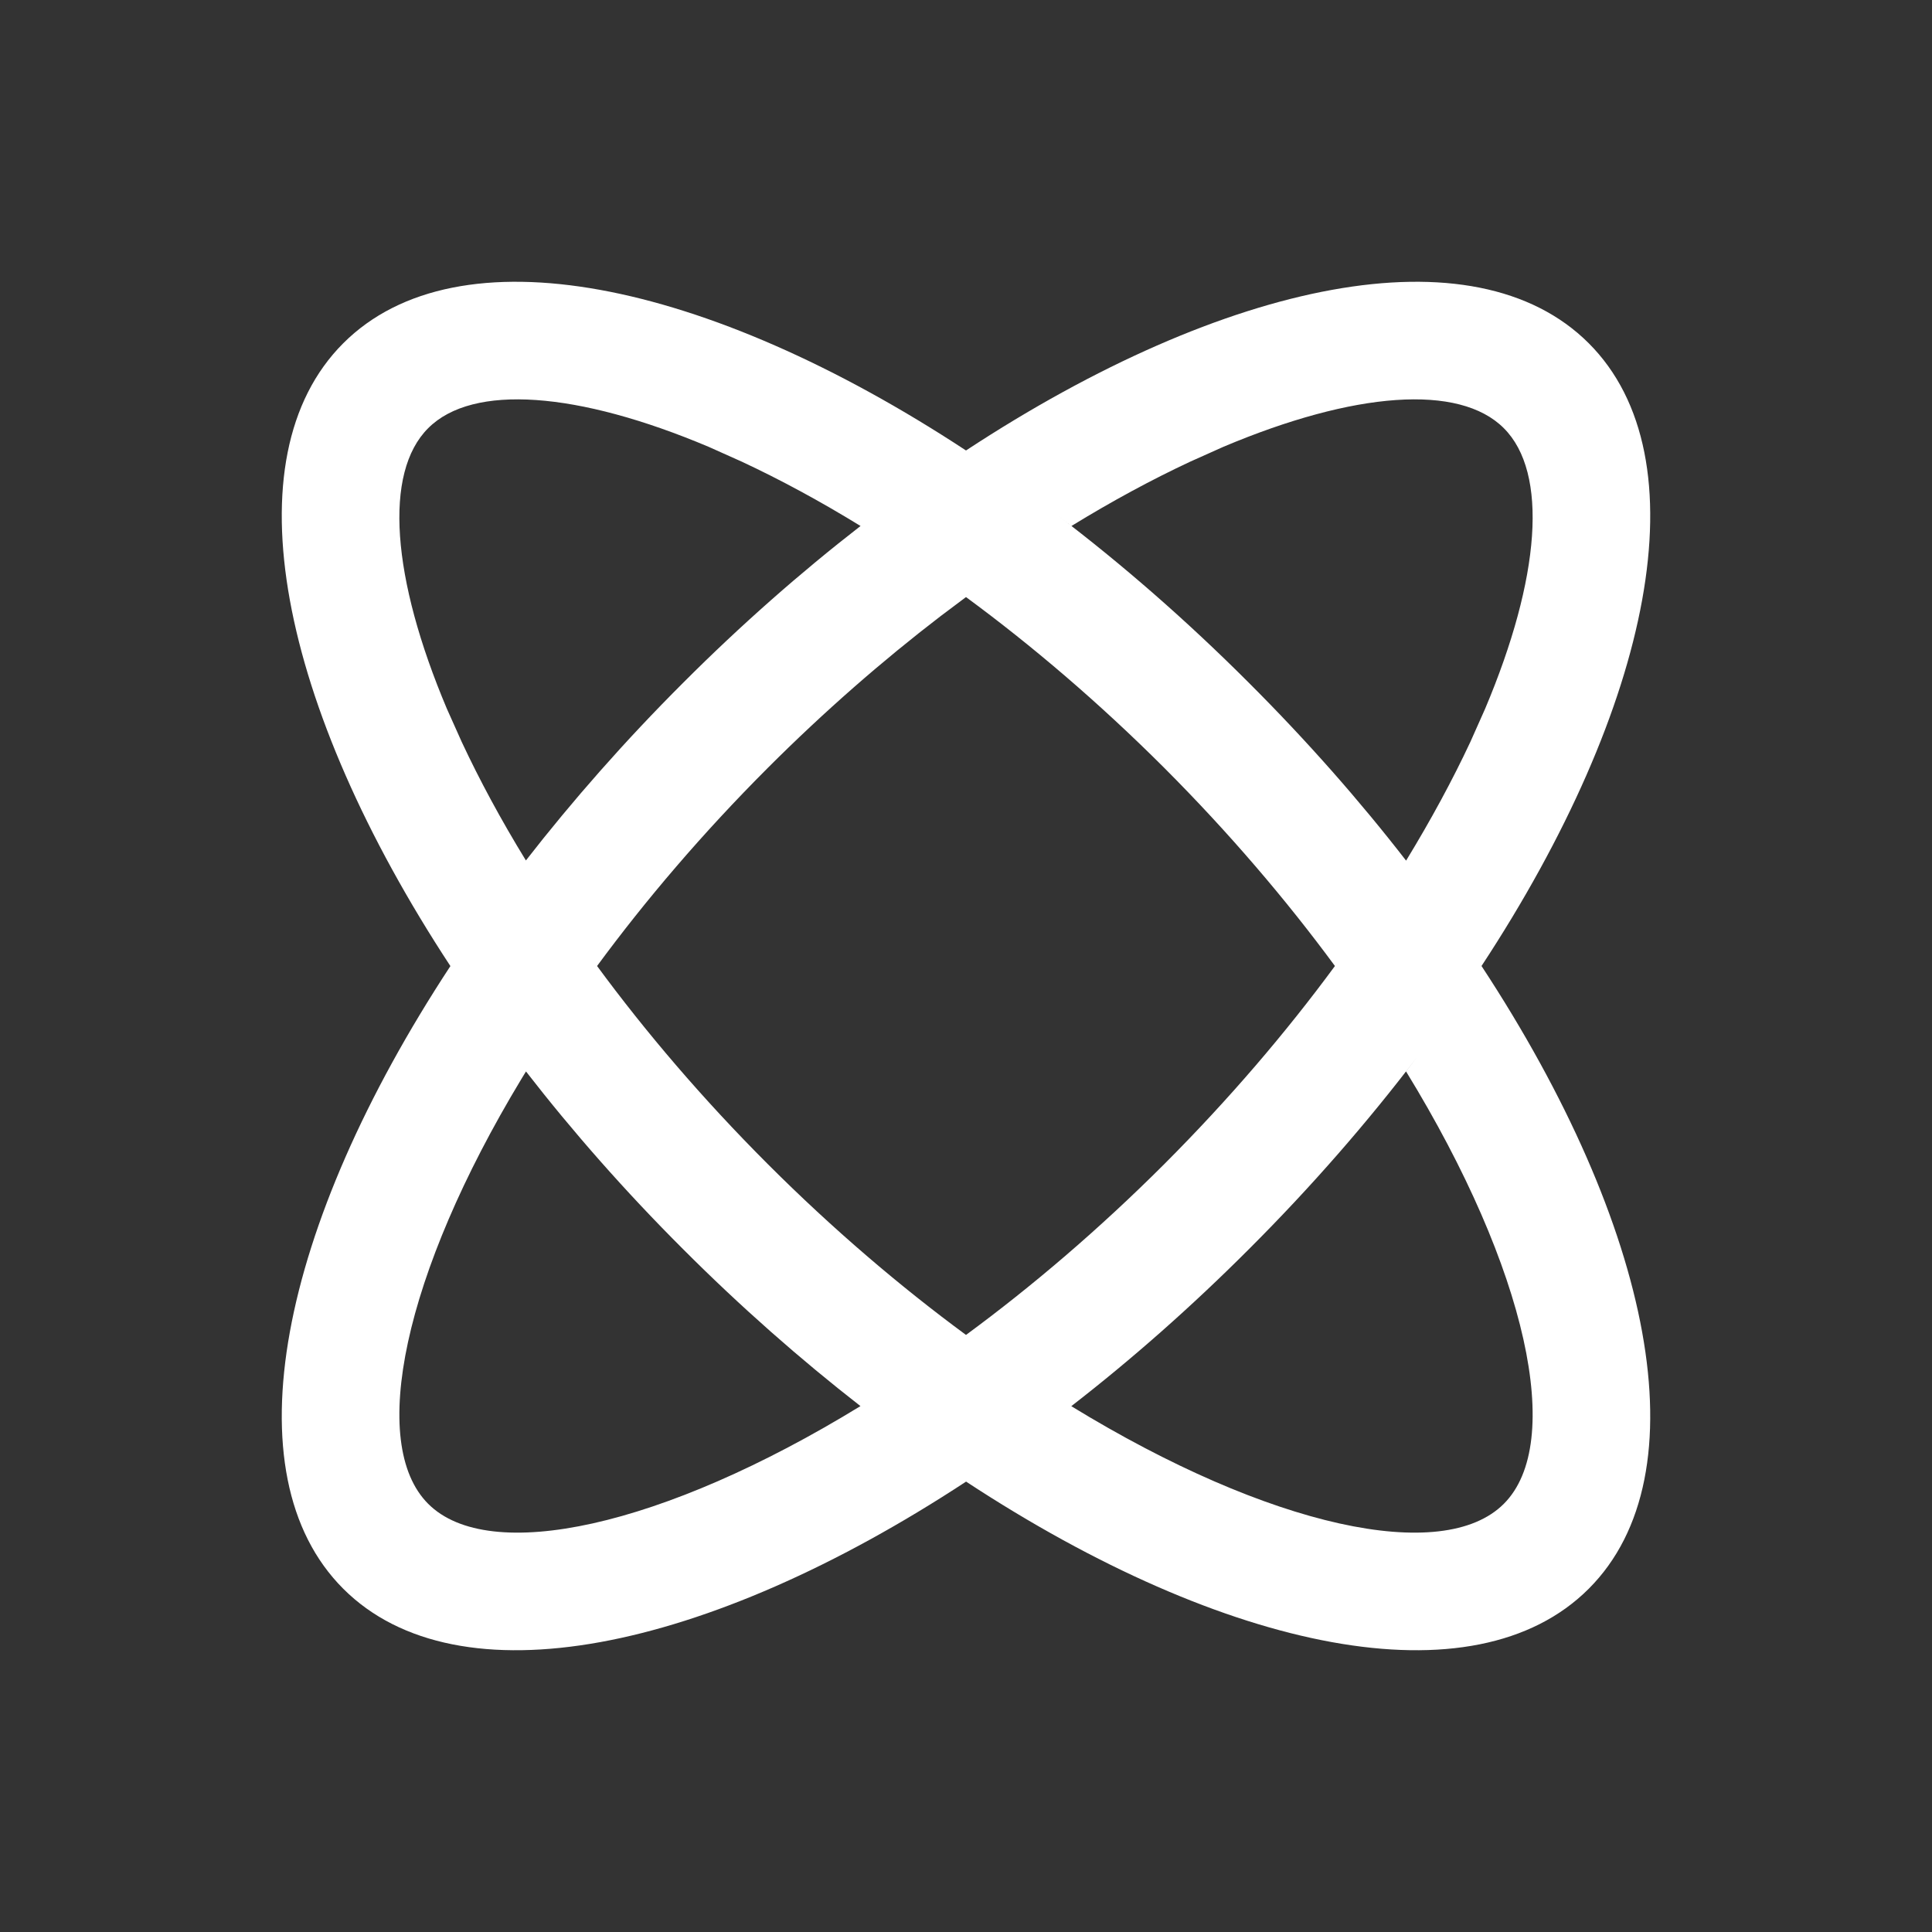 <svg xmlns="http://www.w3.org/2000/svg" xmlns:xlink="http://www.w3.org/1999/xlink" width="24" height="24" version="1.1" viewBox="0 0 24 24"><rect x="0" y="0" width="24" height="24" fill="#333333" stroke="none"/><title>Icon/Source/Outline</title><g id="Icon/Source/Outline" fill="none" fill-rule="evenodd" stroke="none" stroke-width="1"><path id="Shape" fill="#FFF" d="M19.736,4.264 C21.159,5.687 20.525,8.772 18.404,12 C20.525,15.229 21.159,18.313 19.736,19.736 C18.313,21.159 15.229,20.525 12.001,18.405 C8.772,20.525 5.687,21.159 4.264,19.736 C2.841,18.313 3.475,15.229 5.595,12.001 C3.475,8.772 2.841,5.687 4.264,4.264 C5.687,2.841 8.772,3.475 12,5.596 C15.229,3.475 18.313,2.841 19.736,4.264 Z M17.466,13.309 L17.602,13.133 C16.991,13.937 16.293,14.74 15.516,15.516 C14.796,16.237 14.054,16.89 13.308,17.468 C15.774,18.977 17.925,19.438 18.681,18.681 C19.438,17.925 18.977,15.774 17.466,13.309 Z M6.534,13.31 L6.476,13.405 C5.012,15.83 4.572,17.934 5.319,18.681 C6.075,19.438 8.225,18.977 10.689,17.467 C9.945,16.888 9.203,16.236 8.484,15.516 C7.764,14.797 7.112,14.055 6.534,13.31 Z M12,7.417 L11.683,7.655 C10.967,8.204 10.244,8.833 9.539,9.538 C8.729,10.348 8.02,11.181 7.417,12 C8.02,12.82 8.729,13.652 9.539,14.462 C10.348,15.271 11.181,15.98 12,16.583 C12.82,15.98 13.652,15.271 14.462,14.462 C15.271,13.652 15.98,12.82 16.583,12 C15.98,11.181 15.271,10.348 14.462,9.538 C13.652,8.729 12.82,8.02 12,7.417 Z M15.196,5.551 L14.783,5.736 C14.312,5.956 13.817,6.223 13.31,6.534 L13.133,6.398 C13.938,7.009 14.74,7.707 15.516,8.484 C16.237,9.204 16.889,9.945 17.467,10.691 C17.777,10.183 18.044,9.689 18.265,9.217 L18.449,8.804 C19.136,7.177 19.236,5.873 18.681,5.319 C18.127,4.764 16.823,4.864 15.196,5.551 Z M5.319,5.319 C4.764,5.873 4.864,7.177 5.551,8.804 L5.736,9.217 C5.956,9.688 6.222,10.182 6.533,10.689 C7.112,9.945 7.764,9.203 8.484,8.484 C9.203,7.764 9.945,7.112 10.69,6.534 C10.182,6.222 9.688,5.956 9.217,5.736 L8.804,5.551 C7.177,4.864 5.873,4.764 5.319,5.319 Z"/></g></svg>